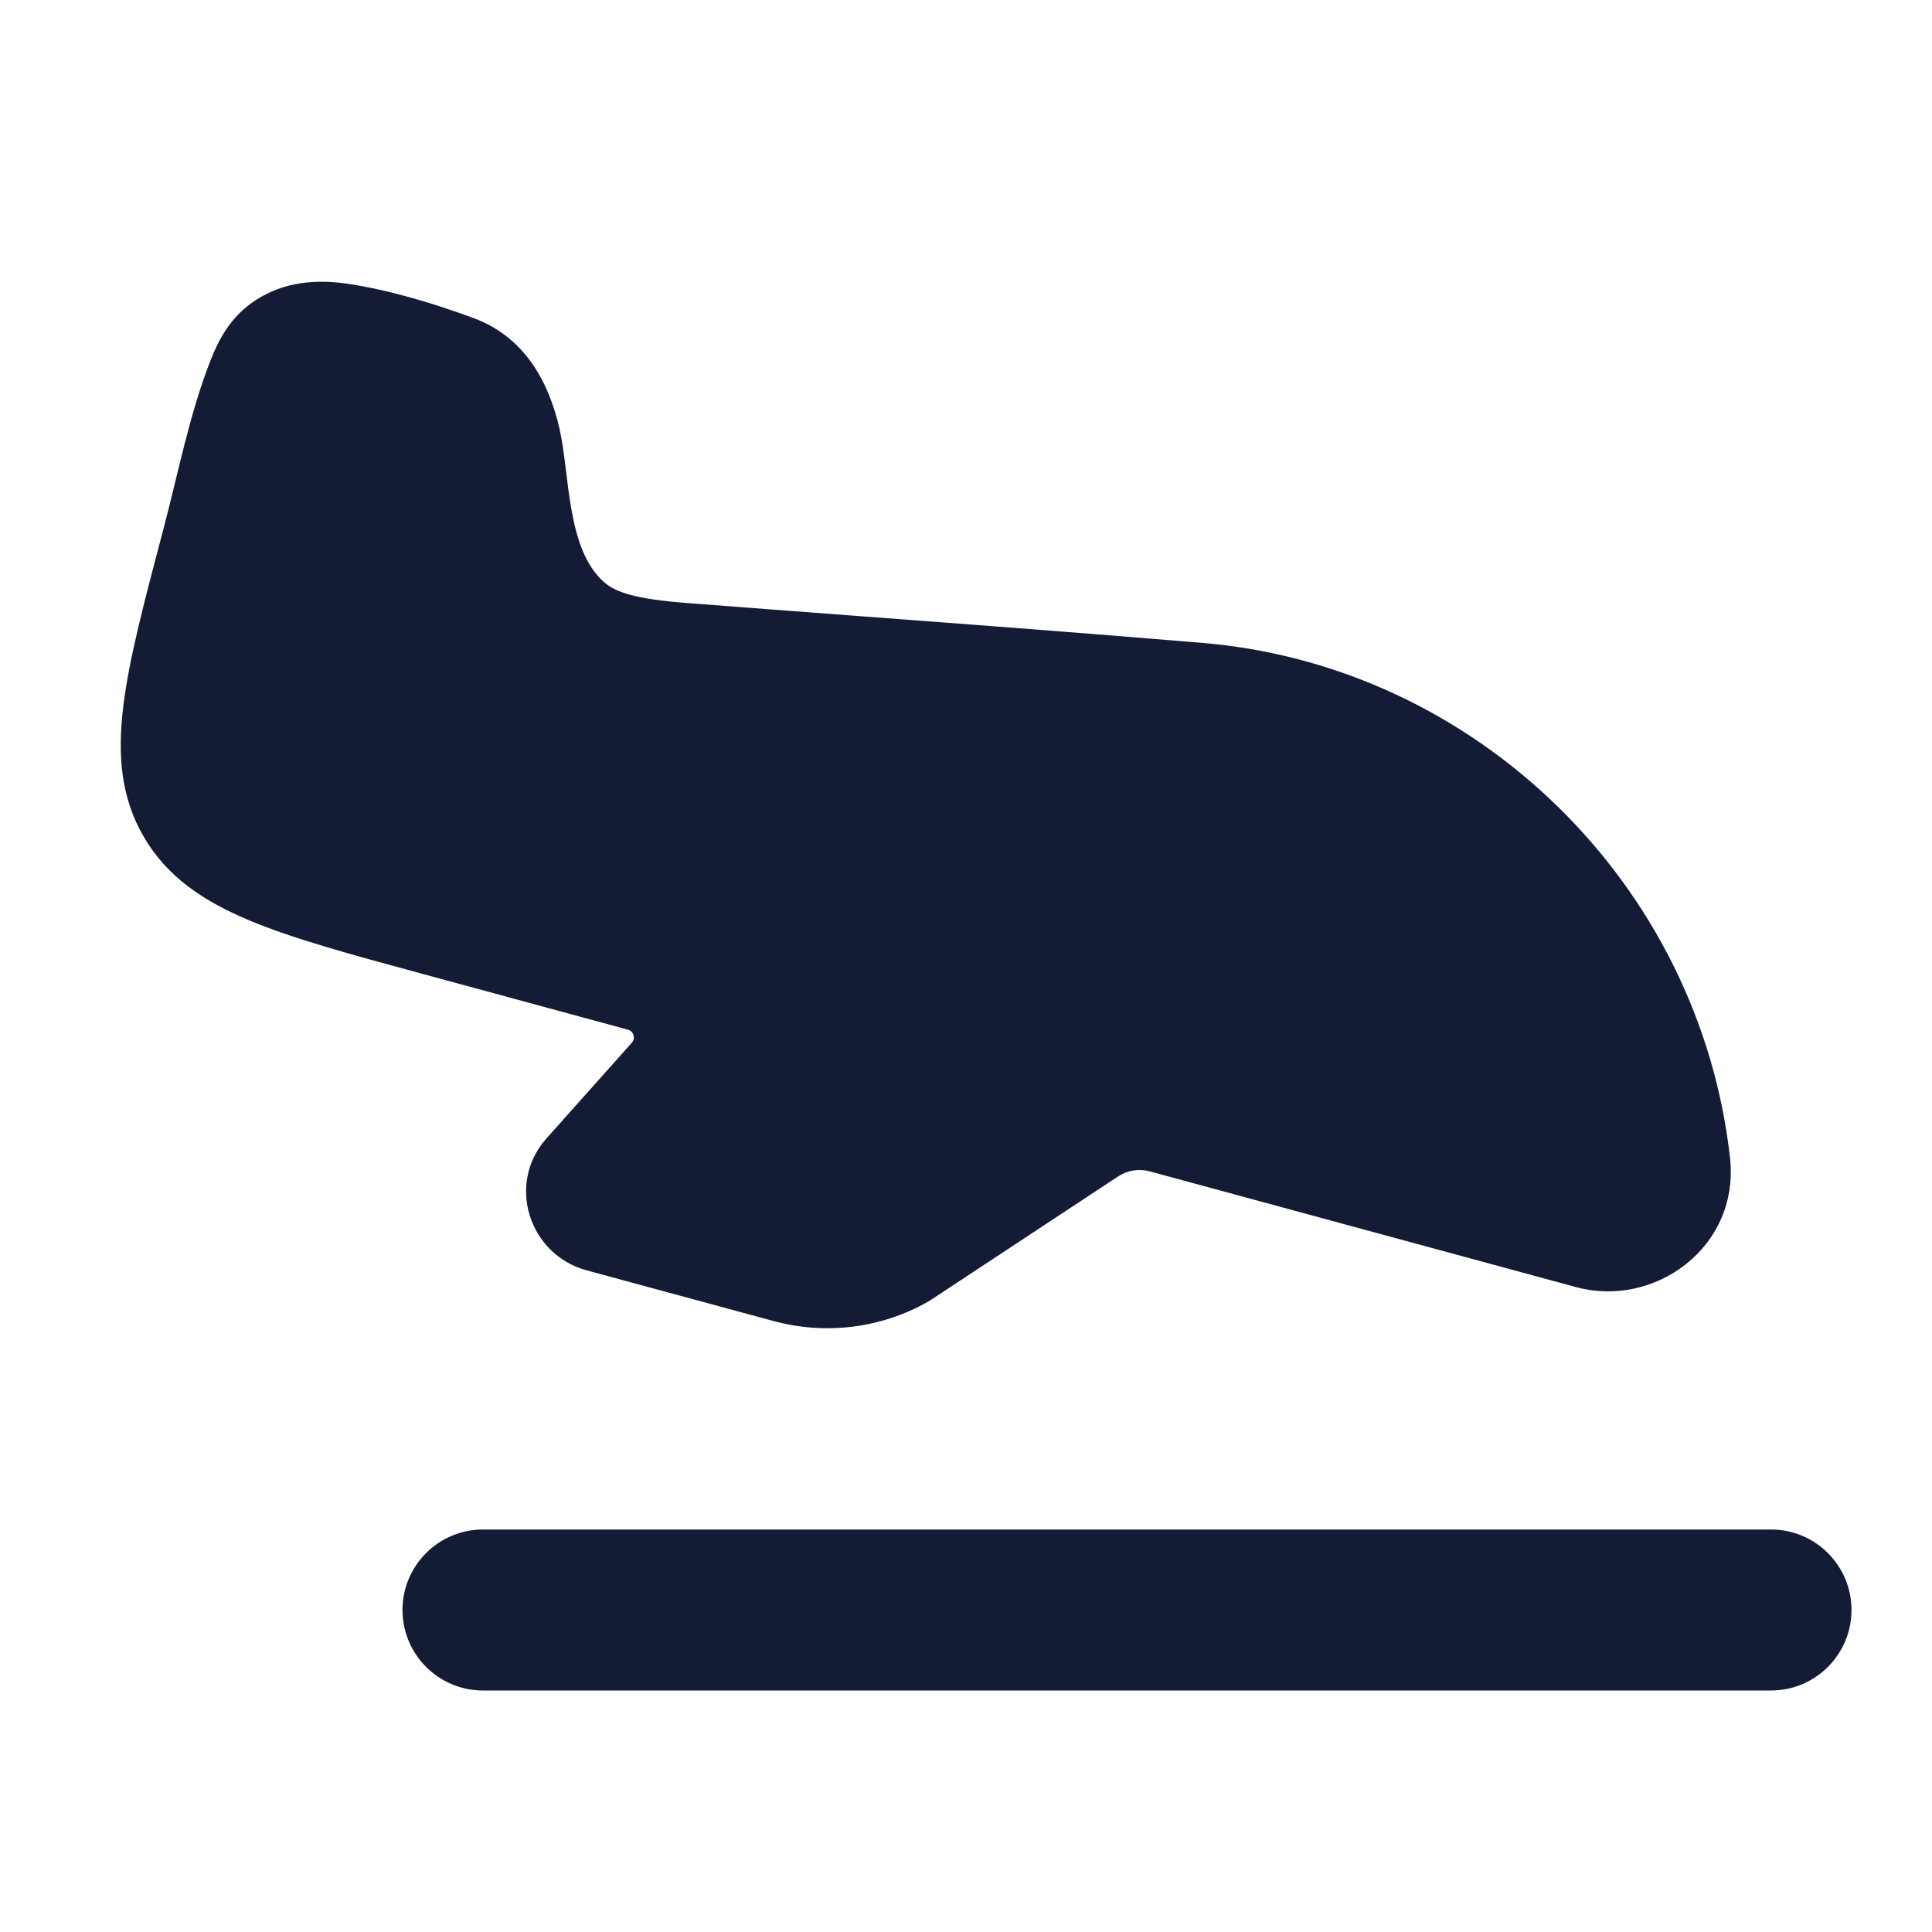<svg width="24" height="24" viewBox="0 0 24 24" fill="none" xmlns="http://www.w3.org/2000/svg">
<path fill-rule="evenodd" clip-rule="evenodd" d="M5 20C5 19.448 5.448 19 6 19L22 19C22.552 19 23 19.448 23 20C23 20.552 22.552 21 22 21L6 21C5.448 21 5 20.552 5 20Z" fill="#141B34"/>
<path d="M4.326 3.526C3.968 3.472 3.515 3.478 3.114 3.772C2.865 3.955 2.723 4.202 2.619 4.467C2.354 5.141 2.214 5.877 2.029 6.576C1.795 7.463 1.605 8.178 1.533 8.762C1.458 9.368 1.498 9.904 1.788 10.399C2.077 10.893 2.526 11.194 3.094 11.432C3.641 11.662 4.363 11.858 5.26 12.101L7.8 12.791C7.872 12.81 7.898 12.899 7.848 12.954L6.789 14.141C6.285 14.707 6.573 15.586 7.285 15.78L9.608 16.41C10.256 16.586 10.946 16.501 11.528 16.17C11.537 16.165 11.546 16.159 11.556 16.153L13.888 14.615C14.005 14.537 14.148 14.515 14.282 14.551L19.582 15.99C20.549 16.251 21.605 15.5 21.492 14.397L21.492 14.393C21.114 10.972 18.329 8.273 14.943 7.987C13.513 7.867 12.08 7.759 10.65 7.652C9.94 7.598 9.23 7.545 8.522 7.49C7.889 7.441 7.646 7.355 7.509 7.236C7.033 6.825 7.081 5.891 6.949 5.319C6.805 4.7 6.491 4.175 5.879 3.95C5.39 3.77 4.84 3.603 4.326 3.526Z" fill="#141B34"/>
</svg>
